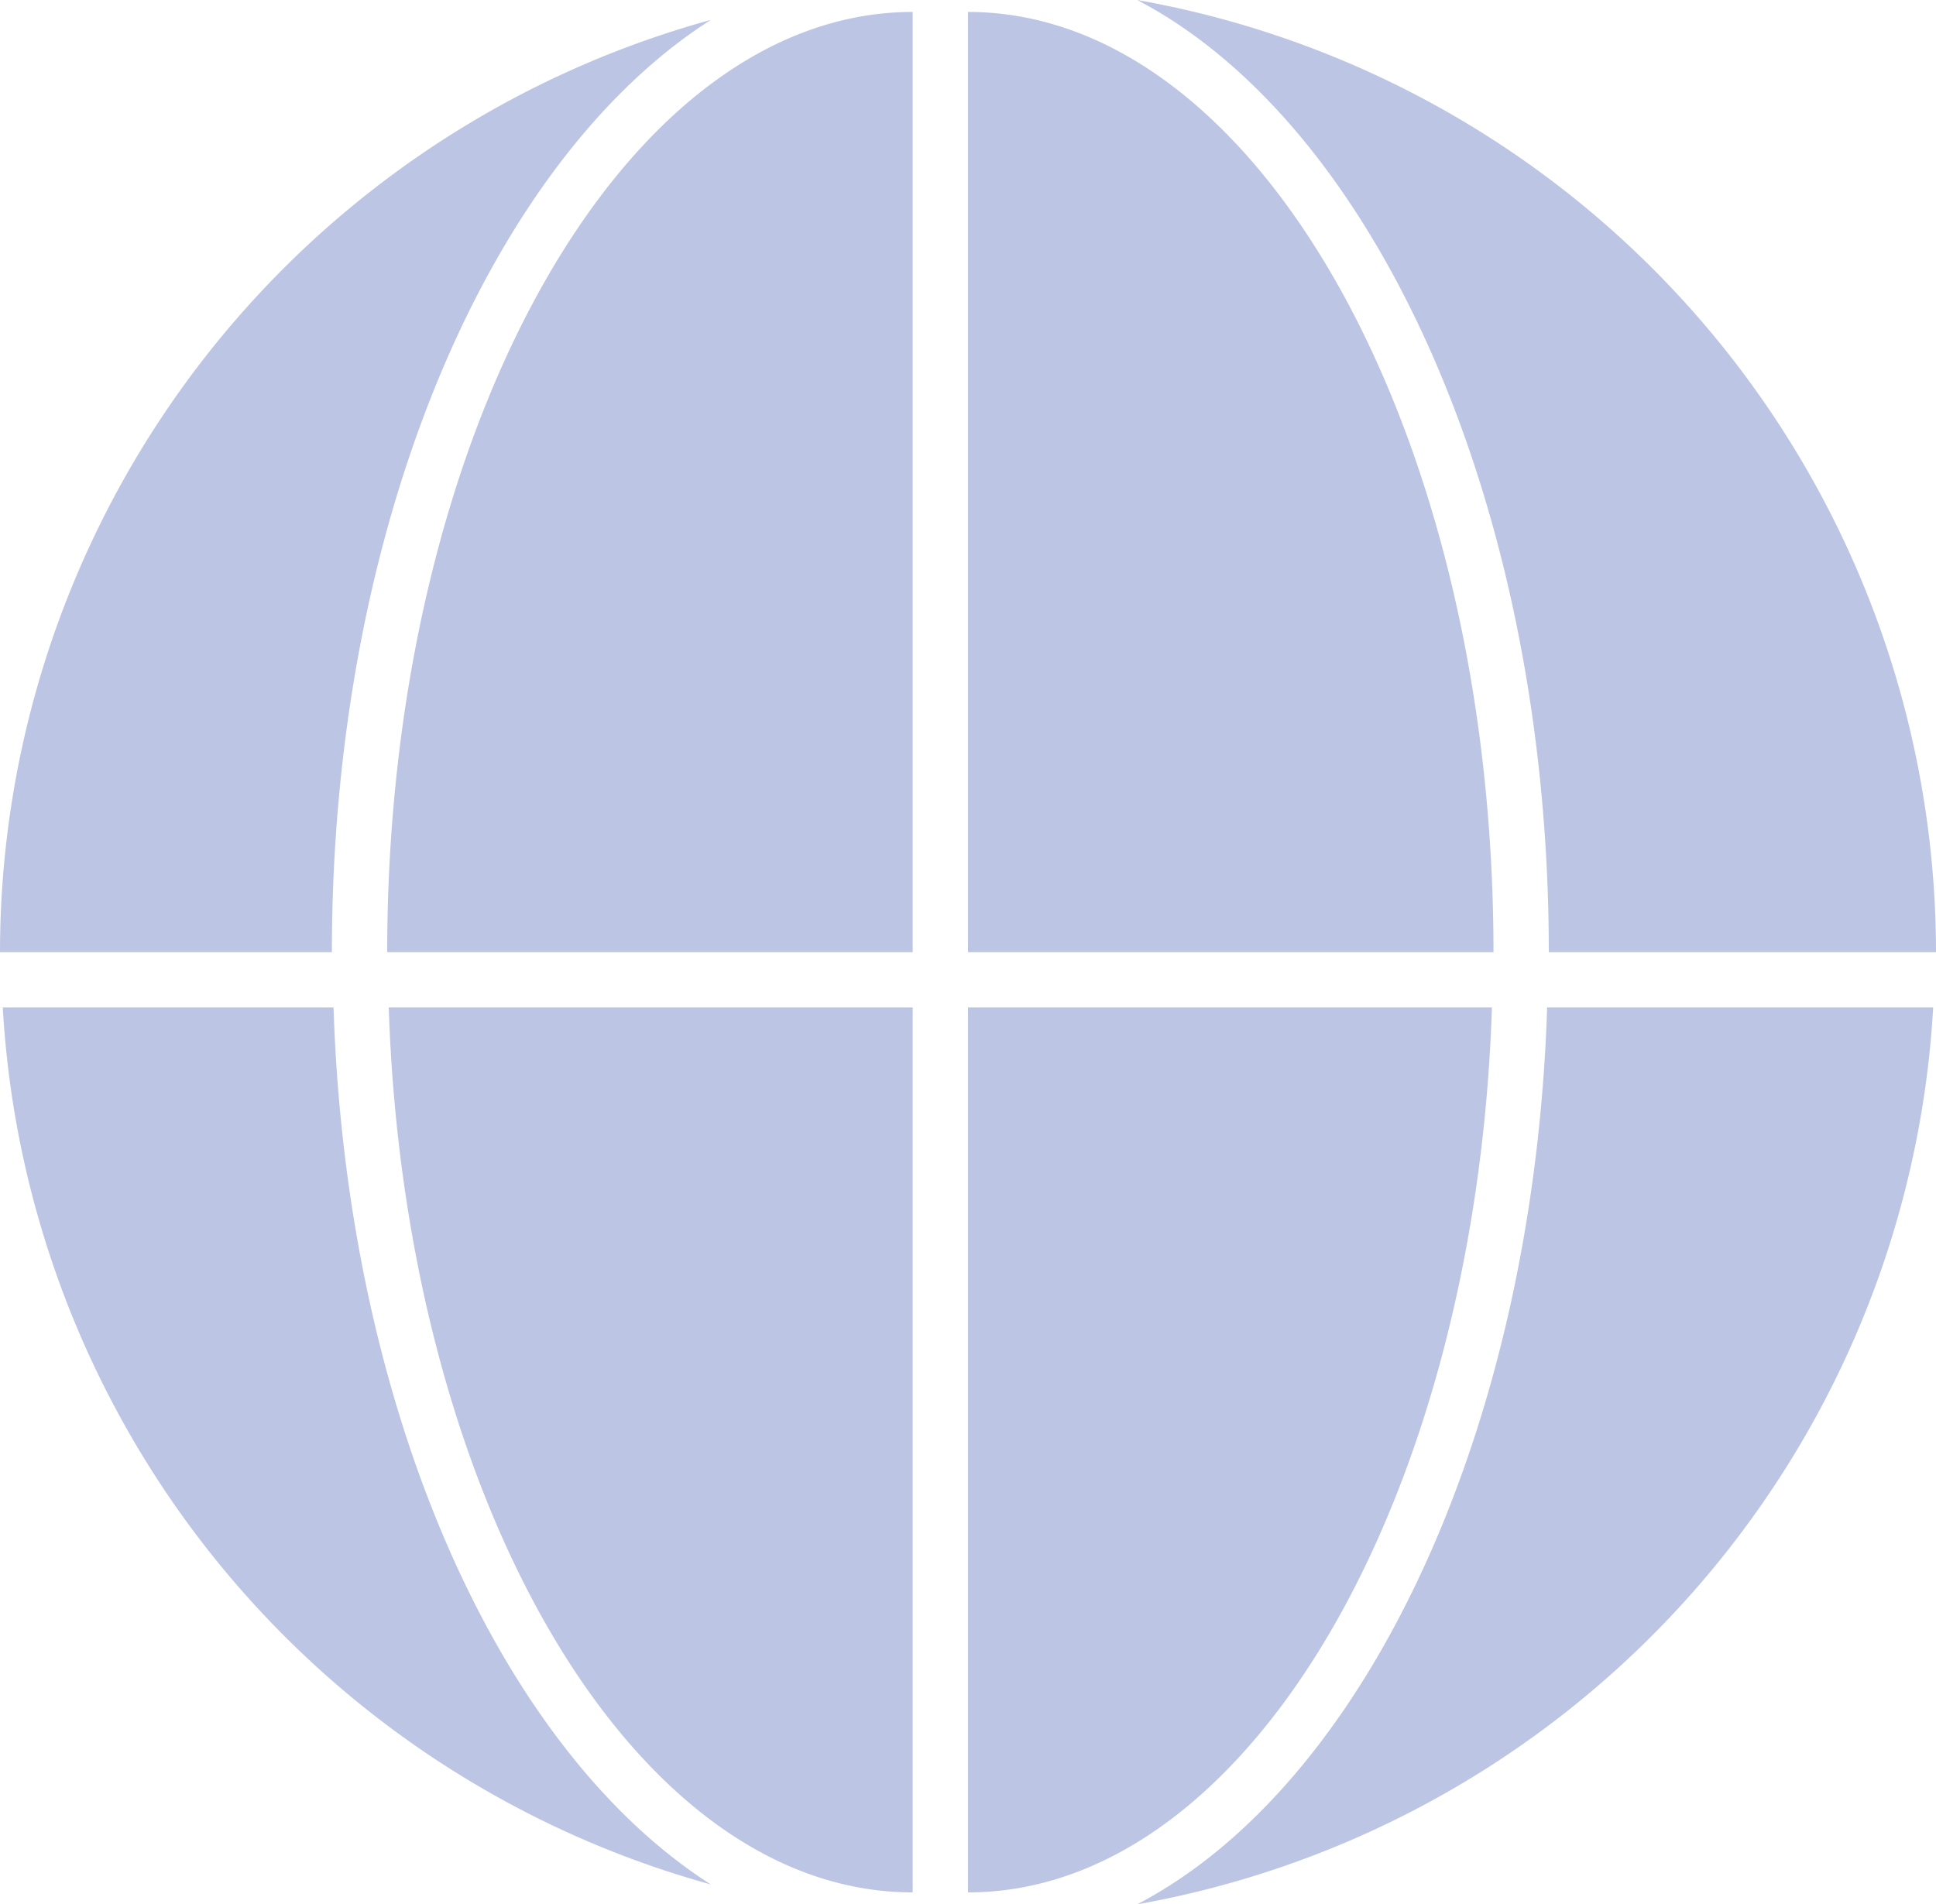 <svg xmlns="http://www.w3.org/2000/svg" viewBox="0 0 35 34.432"><defs><style>.cls-1{fill:#bdc5e4}</style></defs><g id="レイヤー_2" data-name="レイヤー 2"><g id="レイヤー_1-2" data-name="レイヤー 1"><path class="cls-1" d="M12.85.36A17.493 17.493 0 000 17.216h6C6 9.493 8.857 2.91 12.85.36zM17.5.216v17H27c0-9.374-4.262-17-9.5-17z"/><path class="cls-1" d="M28 17.216h7A17.492 17.492 0 0020.559 0C24.86 2.25 28 9.115 28 17.216zm-11.5-17c-5.238 0-9.5 7.626-9.5 17h9.5zm0 34v-16H7.028c.292 8.908 4.422 16 9.472 16zm1 0c5.05 0 9.18-7.092 9.472-16H17.5z"/><path class="cls-1" d="M20.559 34.432a17.48 17.48 0 0014.39-16.216H27.97c-.247 7.66-3.289 14.059-7.411 16.216zM6.03 18.216H.05a17.482 17.482 0 0012.8 15.856c-3.818-2.439-6.585-8.57-6.82-15.856z"/></g></g></svg>